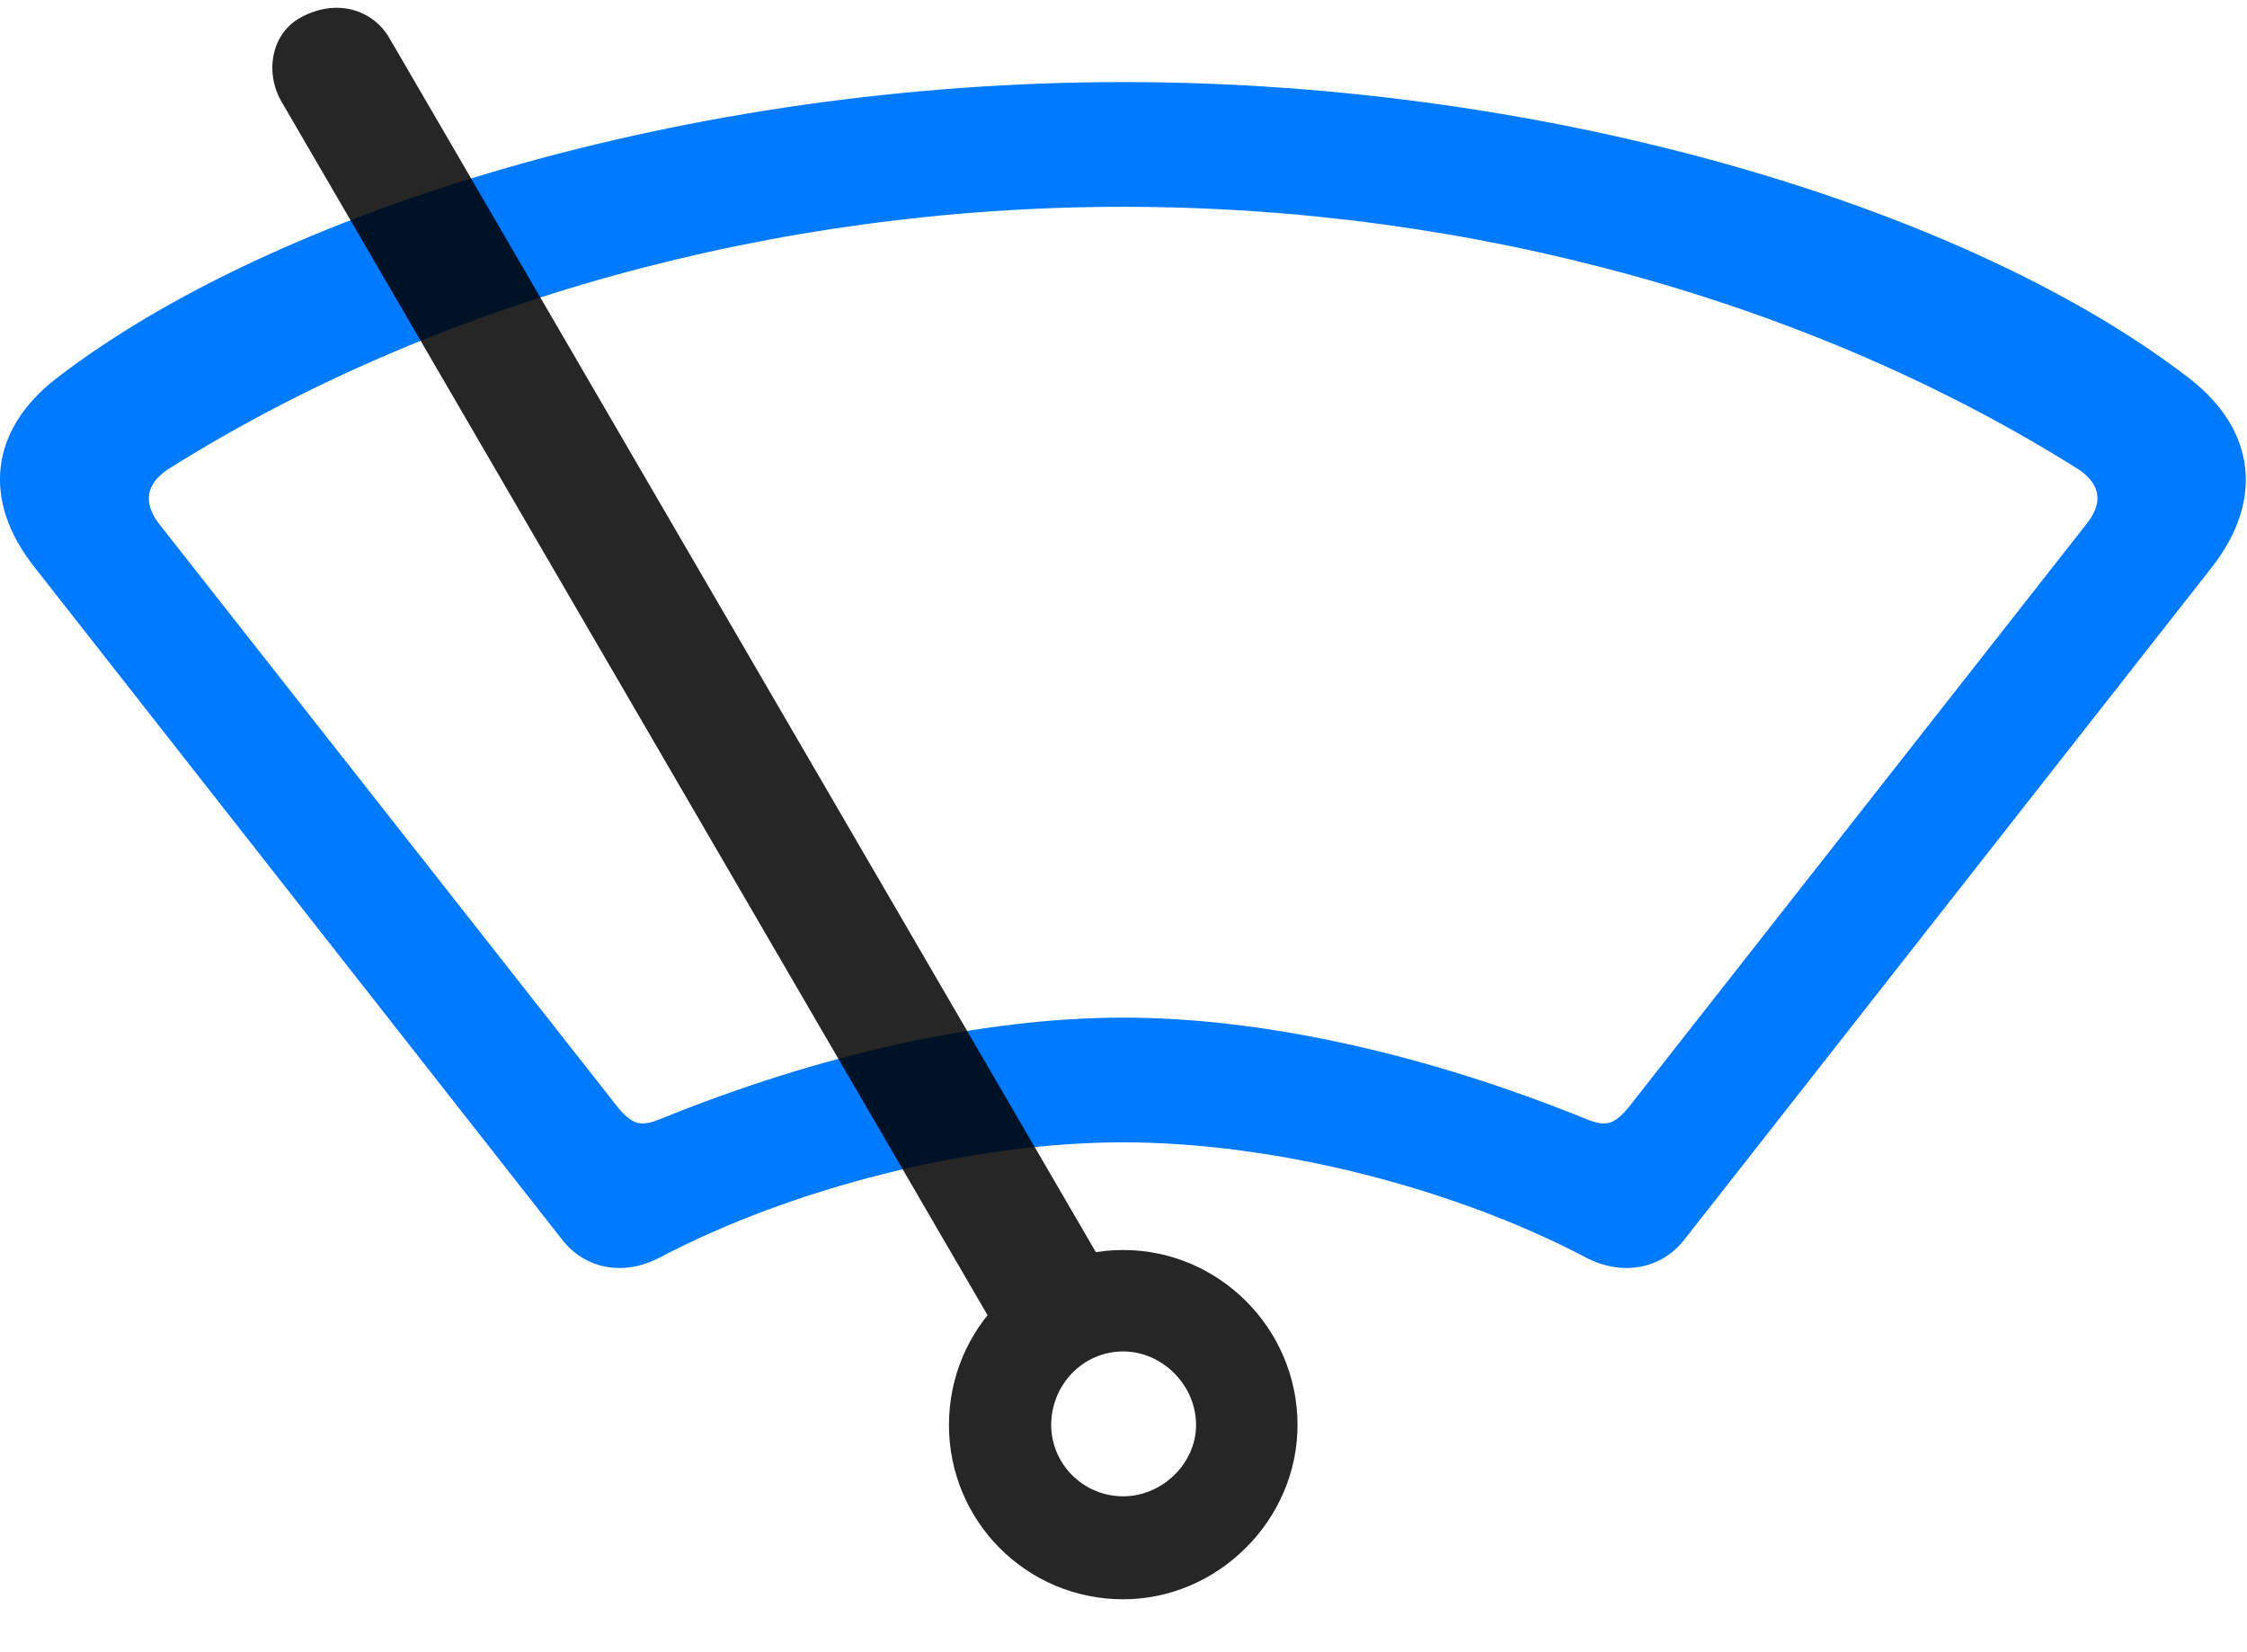 <svg width="34" height="25" viewBox="0 0 34 25" fill="none" xmlns="http://www.w3.org/2000/svg">
<path d="M16.996 17.285C19.304 17.285 22 17.977 24.004 19.031C24.543 19.312 25.14 19.207 25.492 18.75L33.472 8.578C34.258 7.57 34.129 6.504 33.133 5.73C29.863 3.199 23.593 1.242 16.996 1.242C10.398 1.242 4.129 3.199 0.847 5.73C-0.149 6.504 -0.278 7.57 0.519 8.578L8.5 18.75C8.851 19.207 9.437 19.312 9.976 19.031C11.98 17.977 14.687 17.285 16.996 17.285ZM16.996 15.398C14.851 15.398 12.379 15.961 9.988 16.934C9.695 17.051 9.566 17.027 9.332 16.734L2.394 7.91C2.172 7.605 2.207 7.336 2.523 7.113C6.554 4.57 11.722 3.129 16.996 3.129C22.269 3.129 27.437 4.57 31.468 7.113C31.785 7.336 31.82 7.605 31.586 7.91L24.66 16.734C24.425 17.027 24.297 17.051 24.004 16.934C21.613 15.961 19.129 15.398 16.996 15.398Z" fill="#007AFF"/>
<path d="M16.996 24.199C18.426 24.199 19.633 23.004 19.633 21.562C19.633 20.098 18.438 18.914 16.996 18.914C15.543 18.914 14.359 20.098 14.359 21.562C14.359 23.016 15.531 24.199 16.996 24.199ZM16.996 22.641C16.387 22.641 15.906 22.148 15.906 21.562C15.906 20.953 16.387 20.449 16.996 20.449C17.582 20.449 18.098 20.953 18.098 21.562C18.098 22.148 17.582 22.641 16.996 22.641ZM15.262 20.449L16.938 19.559L5.898 0.586C5.652 0.152 5.113 -0.023 4.586 0.246C4.105 0.48 4 1.09 4.258 1.535L15.262 20.449Z" fill="black" fill-opacity="0.85"/>
</svg>
